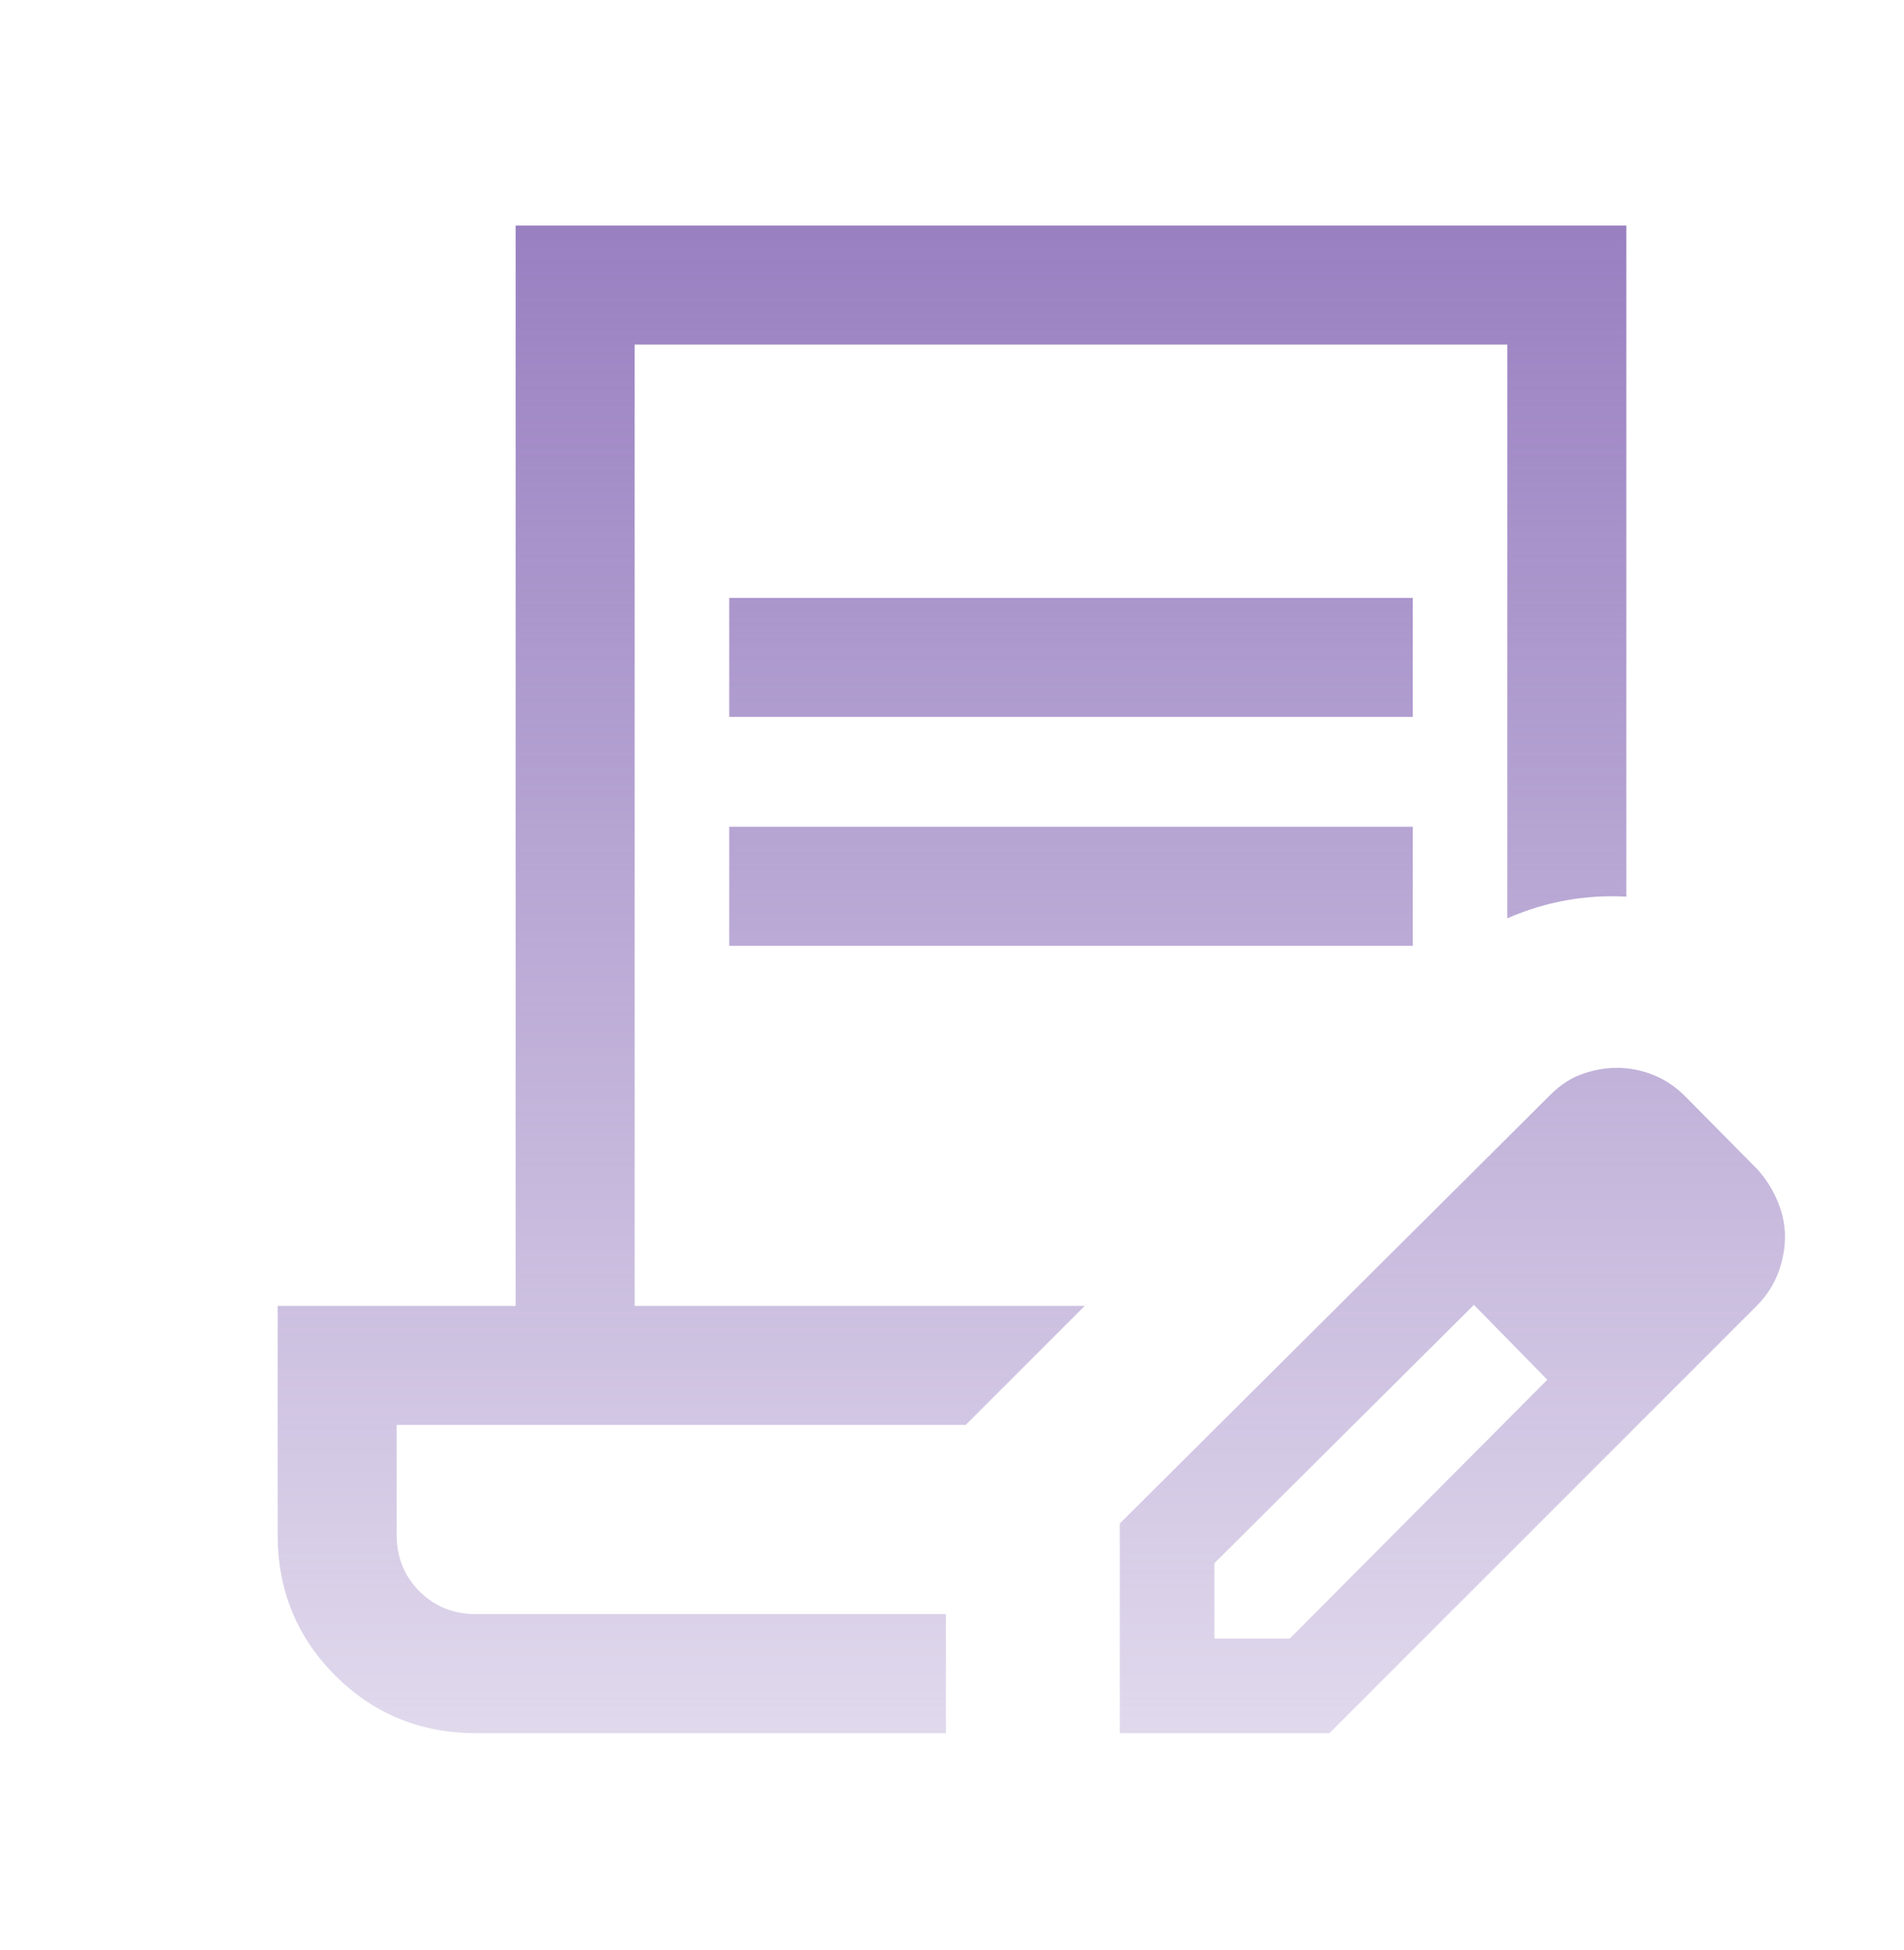 <svg width="42" height="43" viewBox="0 0 42 43" fill="none" xmlns="http://www.w3.org/2000/svg">
<mask id="mask0_682_7701" style="mask-type:alpha" maskUnits="userSpaceOnUse" x="0" y="0" width="42" height="43">
<rect y="0.6" width="42" height="42" fill="#D9D9D9"/>
</mask>
<g mask="url(#mask0_682_7701)">
<path d="M16.086 15.812V13.187H31.164V15.812H16.086ZM16.086 20.86V18.235H31.164V20.86H16.086ZM20.865 38.225H10.5C9.277 38.225 8.242 37.802 7.396 36.955C6.548 36.108 6.125 35.073 6.125 33.85V28.802H11.375V4.975H35.875V19.776C35.426 19.751 34.981 19.779 34.541 19.858C34.1 19.938 33.669 20.07 33.25 20.254V7.6H14V28.802H23.928L21.303 31.427H8.75V33.85C8.75 34.346 8.918 34.762 9.253 35.097C9.589 35.432 10.004 35.6 10.5 35.6H20.865V38.225ZM24.702 38.225V33.601L34.202 24.144C34.42 23.927 34.656 23.773 34.909 23.685C35.163 23.596 35.416 23.552 35.67 23.552C35.941 23.552 36.206 23.604 36.466 23.707C36.725 23.81 36.957 23.965 37.164 24.171L38.783 25.807C38.971 26.024 39.117 26.26 39.22 26.514C39.323 26.767 39.375 27.021 39.375 27.274C39.375 27.527 39.328 27.785 39.234 28.048C39.139 28.311 38.989 28.55 38.783 28.768L29.326 38.225H24.702ZM26.789 36.139H28.451L34.132 30.431L33.327 29.599L32.513 28.779L26.789 34.476V36.139ZM33.327 29.599L32.513 28.779L34.132 30.431L33.327 29.599Z" fill="url(#paint0_linear_682_7701)"/>
</g>
<defs>
<linearGradient id="paint0_linear_682_7701" x1="22.75" y1="4.975" x2="22.75" y2="38.225" gradientUnits="userSpaceOnUse">
<stop stop-color="#9980C1"/>
<stop offset="1" stop-color="#9980C1" stop-opacity="0.3"/>
</linearGradient>
</defs>
</svg>
